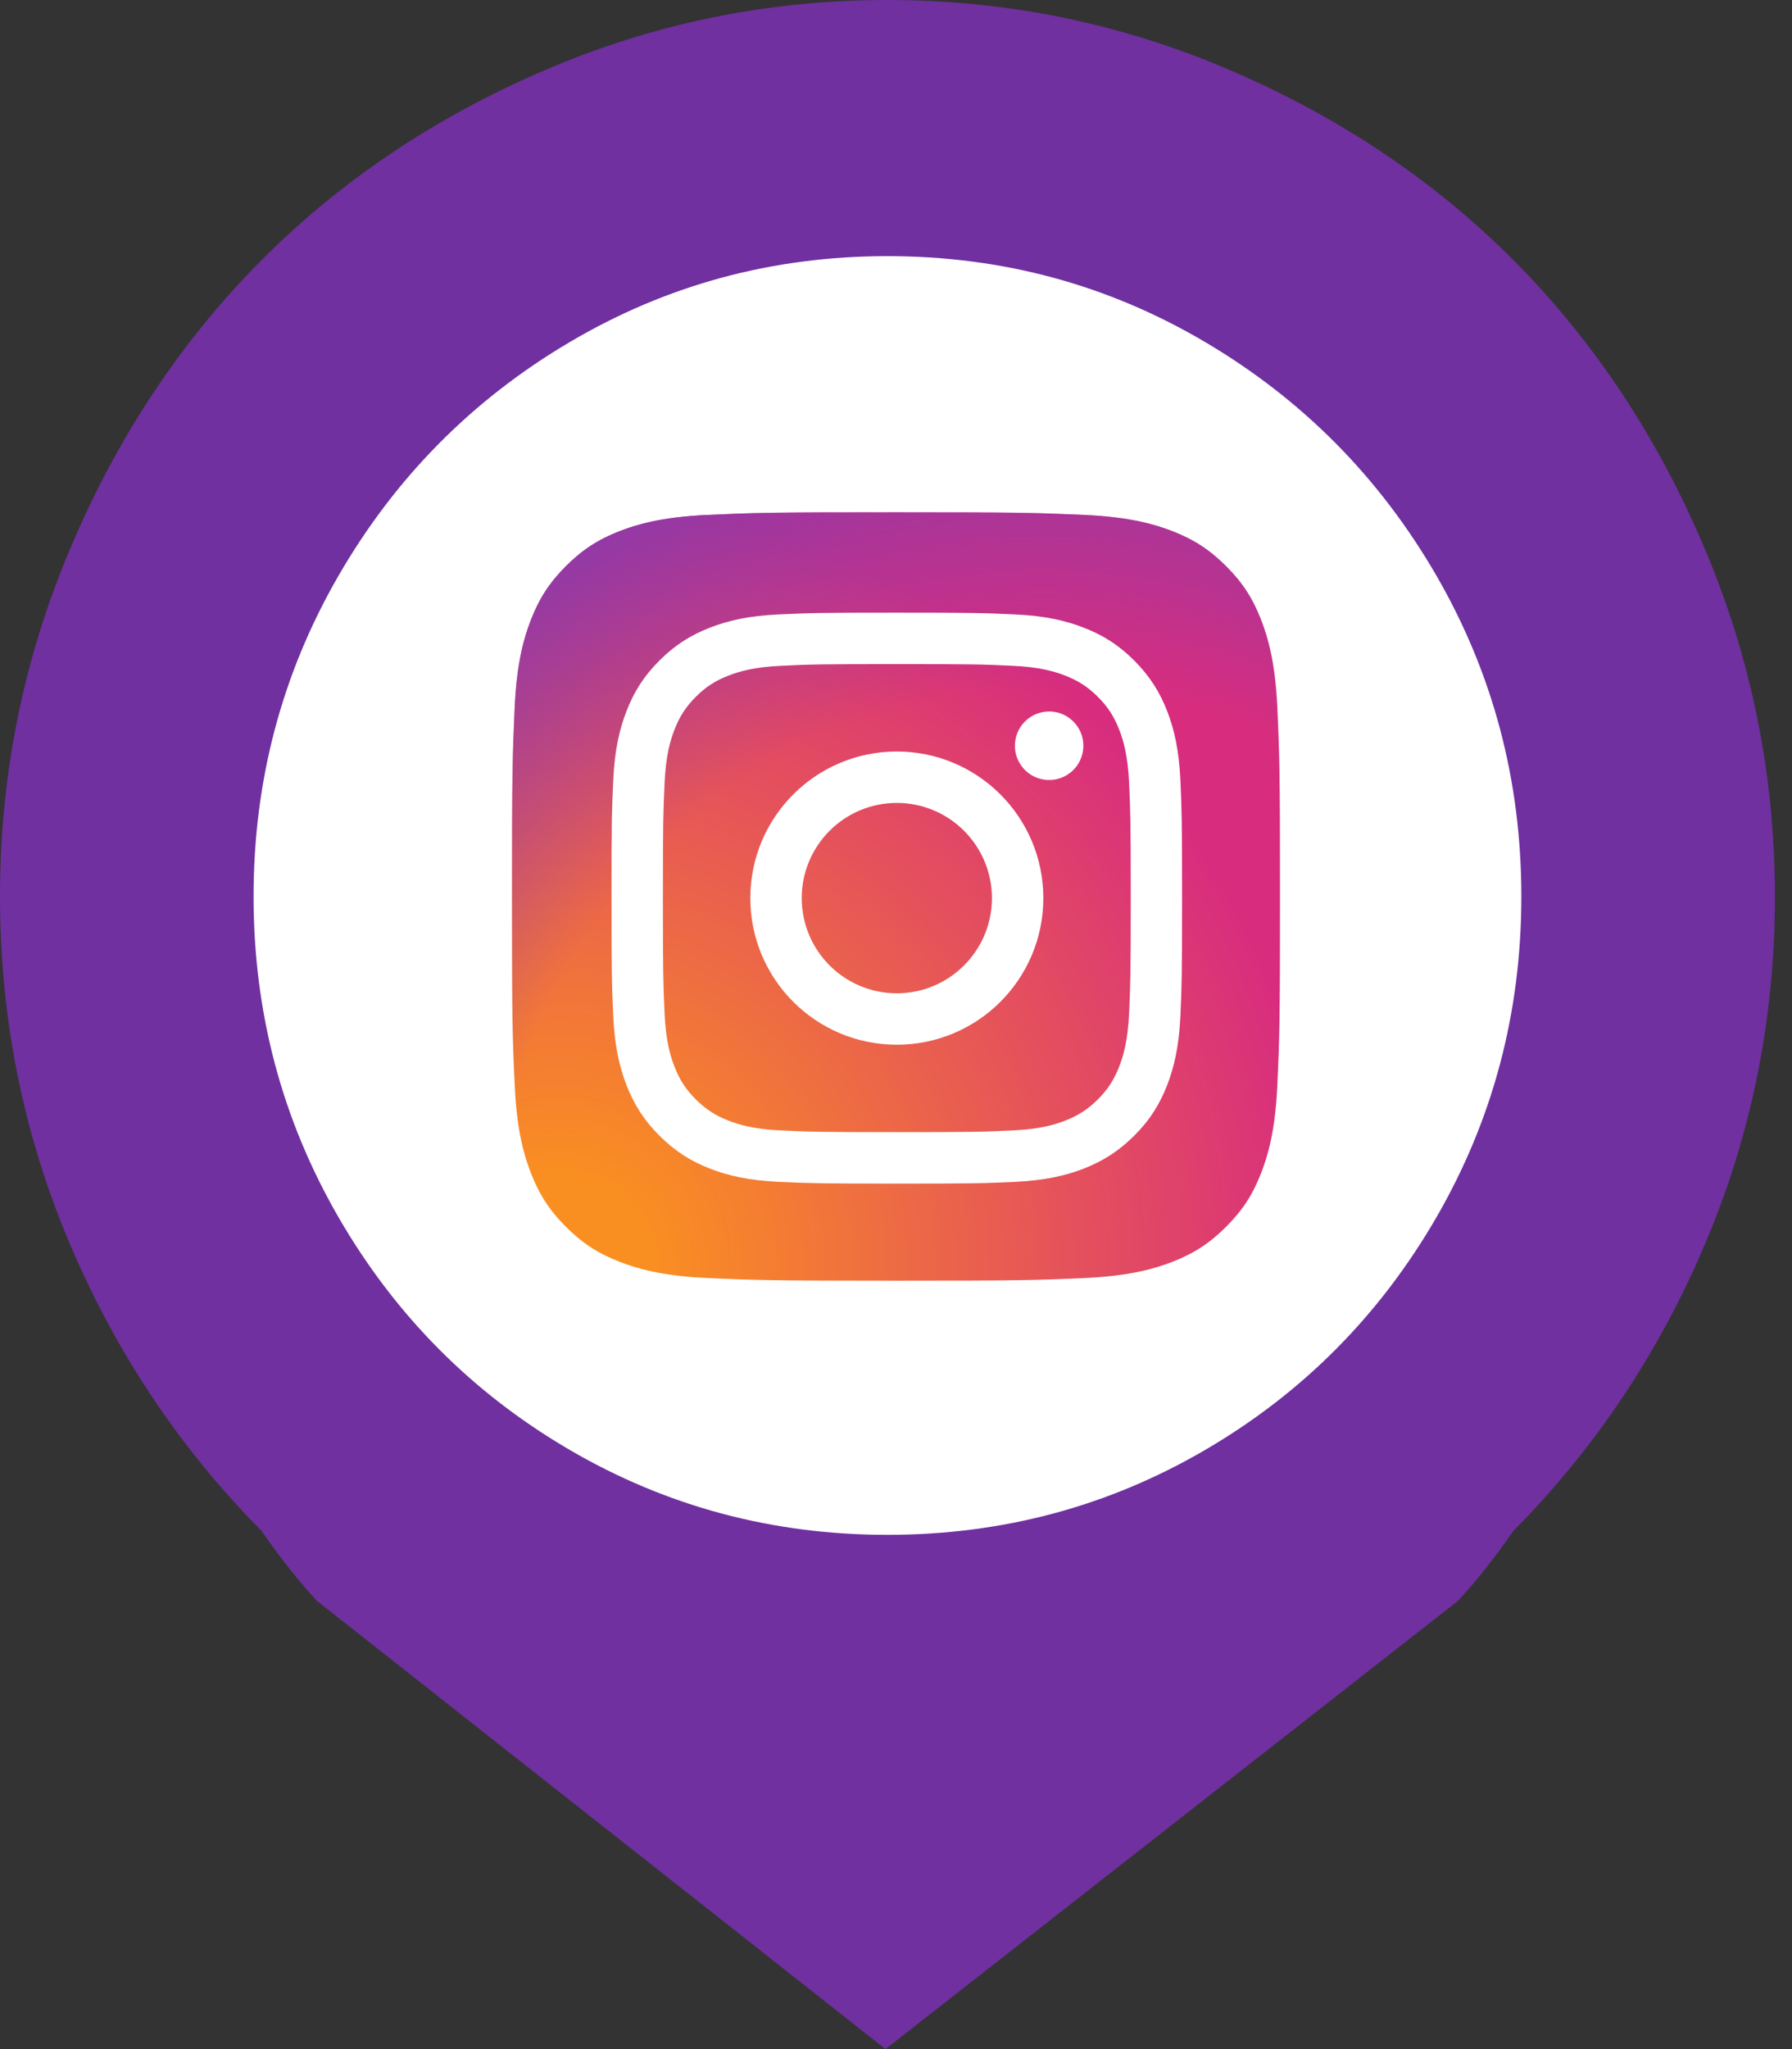 <svg width="28" height="32" viewBox="0 0 28 32" fill="none" xmlns="http://www.w3.org/2000/svg">
  <rect x="0" y="0" width="28" height="32" fill="#333333" stroke="none"/>
  <ellipse cx="13.993" cy="14.095" rx="10.211" ry="10.286" fill="white"/>
  <path d="M23.648 23.906C23.359 24.323 23.07 24.688 22.781 25L13.836 32L4.952 25C4.663 24.688 4.375 24.323 4.086 23.906C2.806 22.615 1.806 21.115 1.083 19.406C0.361 17.698 0 15.896 0 14C0 12.104 0.366 10.292 1.099 8.562C1.831 6.833 2.817 5.344 4.055 4.094C5.293 2.844 6.768 1.849 8.481 1.109C10.194 0.37 11.989 0 13.867 0C15.744 0 17.54 0.37 19.252 1.109C20.965 1.849 22.441 2.844 23.679 4.094C24.917 5.344 25.902 6.833 26.634 8.562C27.367 10.292 27.733 12.104 27.733 14C27.733 15.896 27.372 17.698 26.65 19.406C25.928 21.115 24.927 22.615 23.648 23.906ZM13.867 4C12.071 4 10.415 4.448 8.899 5.344C7.382 6.24 6.18 7.453 5.293 8.984C4.406 10.516 3.962 12.188 3.962 14C3.962 15.812 4.406 17.484 5.293 19.016C6.18 20.547 7.382 21.755 8.899 22.641C10.415 23.526 12.071 23.969 13.867 23.969C15.662 23.969 17.318 23.526 18.834 22.641C20.351 21.755 21.553 20.547 22.441 19.016C23.328 17.484 23.771 15.812 23.771 14C23.771 12.188 23.328 10.516 22.441 8.984C21.553 7.453 20.351 6.24 18.834 5.344C17.318 4.448 15.662 4 13.867 4Z" fill="#7030A0"/>
  <g clip-path="url(#clip0_0_1)">
    <path d="M11.043 19.958C10.329 19.925 9.942 19.806 9.684 19.706C9.342 19.573 9.098 19.414 8.842 19.158C8.586 18.902 8.427 18.659 8.295 18.317C8.194 18.059 8.075 17.672 8.043 16.958C8.007 16.186 8 15.955 8 14.001C8 12.046 8.008 11.815 8.042 11.043C8.075 10.329 8.194 9.942 8.294 9.684C8.427 9.342 8.586 9.098 8.842 8.842C9.098 8.586 9.341 8.427 9.683 8.294C9.941 8.194 10.329 8.075 11.043 8.042C11.814 8.007 12.046 8 14 8C15.954 8 16.185 8.008 16.957 8.042C17.671 8.075 18.058 8.194 18.317 8.294C18.658 8.427 18.902 8.586 19.158 8.842C19.415 9.098 19.573 9.342 19.706 9.683C19.806 9.941 19.925 10.329 19.958 11.043C19.993 11.815 20 12.046 20 14C20 15.954 19.993 16.186 19.958 16.958C19.925 17.672 19.806 18.059 19.706 18.317C19.573 18.659 19.414 18.902 19.158 19.158C18.902 19.414 18.658 19.573 18.317 19.706C18.059 19.806 17.671 19.925 16.957 19.958C16.186 19.993 15.954 20 14 20C12.046 20 11.814 19.993 11.043 19.958" fill="url(#paint0_radial_0_1)"/>
    <path d="M11.043 19.958C10.329 19.925 9.942 19.806 9.684 19.706C9.342 19.573 9.098 19.414 8.842 19.158C8.586 18.902 8.427 18.659 8.295 18.317C8.194 18.059 8.075 17.672 8.043 16.958C8.007 16.186 8 15.955 8 14.001C8 12.046 8.008 11.815 8.042 11.043C8.075 10.329 8.194 9.942 8.294 9.684C8.427 9.342 8.586 9.098 8.842 8.842C9.098 8.586 9.341 8.427 9.683 8.294C9.941 8.194 10.329 8.075 11.043 8.042C11.814 8.007 12.046 8 14 8C15.954 8 16.185 8.008 16.957 8.042C17.671 8.075 18.058 8.194 18.317 8.294C18.658 8.427 18.902 8.586 19.158 8.842C19.415 9.098 19.573 9.342 19.706 9.683C19.806 9.941 19.925 10.329 19.958 11.043C19.993 11.815 20 12.046 20 14C20 15.954 19.993 16.186 19.958 16.958C19.925 17.672 19.806 18.059 19.706 18.317C19.573 18.659 19.414 18.902 19.158 19.158C18.902 19.414 18.658 19.573 18.317 19.706C18.059 19.806 17.671 19.925 16.957 19.958C16.186 19.993 15.954 20 14 20C12.046 20 11.814 19.993 11.043 19.958" fill="url(#paint1_radial_0_1)"/>
    <path d="M12.527 14.026C12.527 13.205 13.192 12.539 14.013 12.539C14.833 12.539 15.499 13.205 15.499 14.026C15.499 14.846 14.833 15.512 14.013 15.512C13.192 15.512 12.527 14.846 12.527 14.026V14.026ZM11.724 14.026C11.724 15.29 12.748 16.315 14.013 16.315C15.277 16.315 16.302 15.29 16.302 14.026C16.302 12.761 15.277 11.736 14.013 11.736C12.748 11.736 11.724 12.761 11.724 14.026H11.724ZM15.858 11.646C15.857 11.752 15.889 11.855 15.948 11.943C16.006 12.031 16.09 12.1 16.188 12.14C16.285 12.181 16.393 12.191 16.497 12.171C16.601 12.15 16.696 12.099 16.771 12.024C16.846 11.95 16.896 11.854 16.917 11.751C16.938 11.647 16.927 11.539 16.887 11.441C16.846 11.344 16.778 11.26 16.69 11.201C16.602 11.142 16.499 11.111 16.393 11.111H16.393C16.251 11.111 16.115 11.167 16.014 11.268C15.914 11.368 15.858 11.504 15.858 11.646V11.646ZM12.212 17.654C11.777 17.635 11.541 17.562 11.384 17.501C11.176 17.42 11.027 17.323 10.871 17.168C10.715 17.012 10.618 16.863 10.538 16.655C10.476 16.498 10.404 16.262 10.384 15.827C10.363 15.357 10.358 15.216 10.358 14.026C10.358 12.835 10.363 12.694 10.384 12.224C10.404 11.789 10.477 11.554 10.538 11.396C10.619 11.188 10.715 11.04 10.871 10.883C11.027 10.727 11.175 10.631 11.384 10.55C11.541 10.489 11.777 10.416 12.212 10.397C12.682 10.375 12.823 10.371 14.013 10.371C15.203 10.371 15.344 10.375 15.814 10.397C16.249 10.416 16.485 10.489 16.642 10.55C16.85 10.631 16.999 10.728 17.155 10.883C17.311 11.039 17.407 11.188 17.488 11.396C17.55 11.553 17.622 11.79 17.642 12.224C17.663 12.694 17.668 12.835 17.668 14.026C17.668 15.216 17.663 15.357 17.642 15.827C17.622 16.262 17.549 16.498 17.488 16.655C17.407 16.863 17.311 17.012 17.155 17.168C16.999 17.323 16.85 17.42 16.642 17.501C16.485 17.562 16.249 17.635 15.814 17.654C15.344 17.676 15.203 17.68 14.013 17.68C12.822 17.68 12.681 17.676 12.212 17.654V17.654ZM12.175 9.595C11.7 9.616 11.376 9.691 11.093 9.802C10.8 9.915 10.551 10.068 10.303 10.316C10.055 10.563 9.903 10.812 9.789 11.105C9.679 11.389 9.603 11.713 9.582 12.188C9.56 12.663 9.555 12.815 9.555 14.026C9.555 15.236 9.56 15.388 9.582 15.864C9.603 16.338 9.679 16.662 9.789 16.946C9.903 17.239 10.055 17.488 10.303 17.735C10.551 17.983 10.799 18.135 11.093 18.25C11.376 18.36 11.7 18.435 12.175 18.457C12.65 18.478 12.802 18.484 14.013 18.484C15.223 18.484 15.375 18.479 15.851 18.457C16.325 18.435 16.649 18.36 16.933 18.25C17.226 18.135 17.474 17.983 17.723 17.735C17.971 17.488 18.123 17.239 18.237 16.946C18.347 16.662 18.422 16.338 18.444 15.864C18.465 15.388 18.47 15.236 18.47 14.026C18.47 12.815 18.465 12.663 18.444 12.188C18.422 11.713 18.347 11.389 18.237 11.105C18.123 10.812 17.97 10.564 17.723 10.316C17.475 10.068 17.226 9.915 16.933 9.802C16.649 9.691 16.325 9.616 15.851 9.595C15.376 9.573 15.224 9.568 14.013 9.568C12.803 9.568 12.65 9.573 12.175 9.595" fill="white"/>
  </g>
  <defs>
    <radialGradient id="paint0_radial_0_1" cx="0" cy="0" r="1" gradientUnits="userSpaceOnUse" gradientTransform="translate(8.777 19.737) scale(15.236)">
      <stop offset="0.09" stop-color="#FA8F21"/>
      <stop offset="0.78" stop-color="#D82D7E"/>
    </radialGradient>
    <radialGradient id="paint1_radial_0_1" cx="0" cy="0" r="1" gradientUnits="userSpaceOnUse" gradientTransform="translate(16.312 19.352) scale(13.407)">
      <stop offset="0.64" stop-color="#8C3AAA" stop-opacity="0"/>
      <stop offset="1" stop-color="#8C3AAA"/>
    </radialGradient>
    <clipPath id="clip0_0_1">
      <rect width="12" height="12" fill="white" transform="translate(8 8)"/>
    </clipPath>
  </defs>
</svg>
